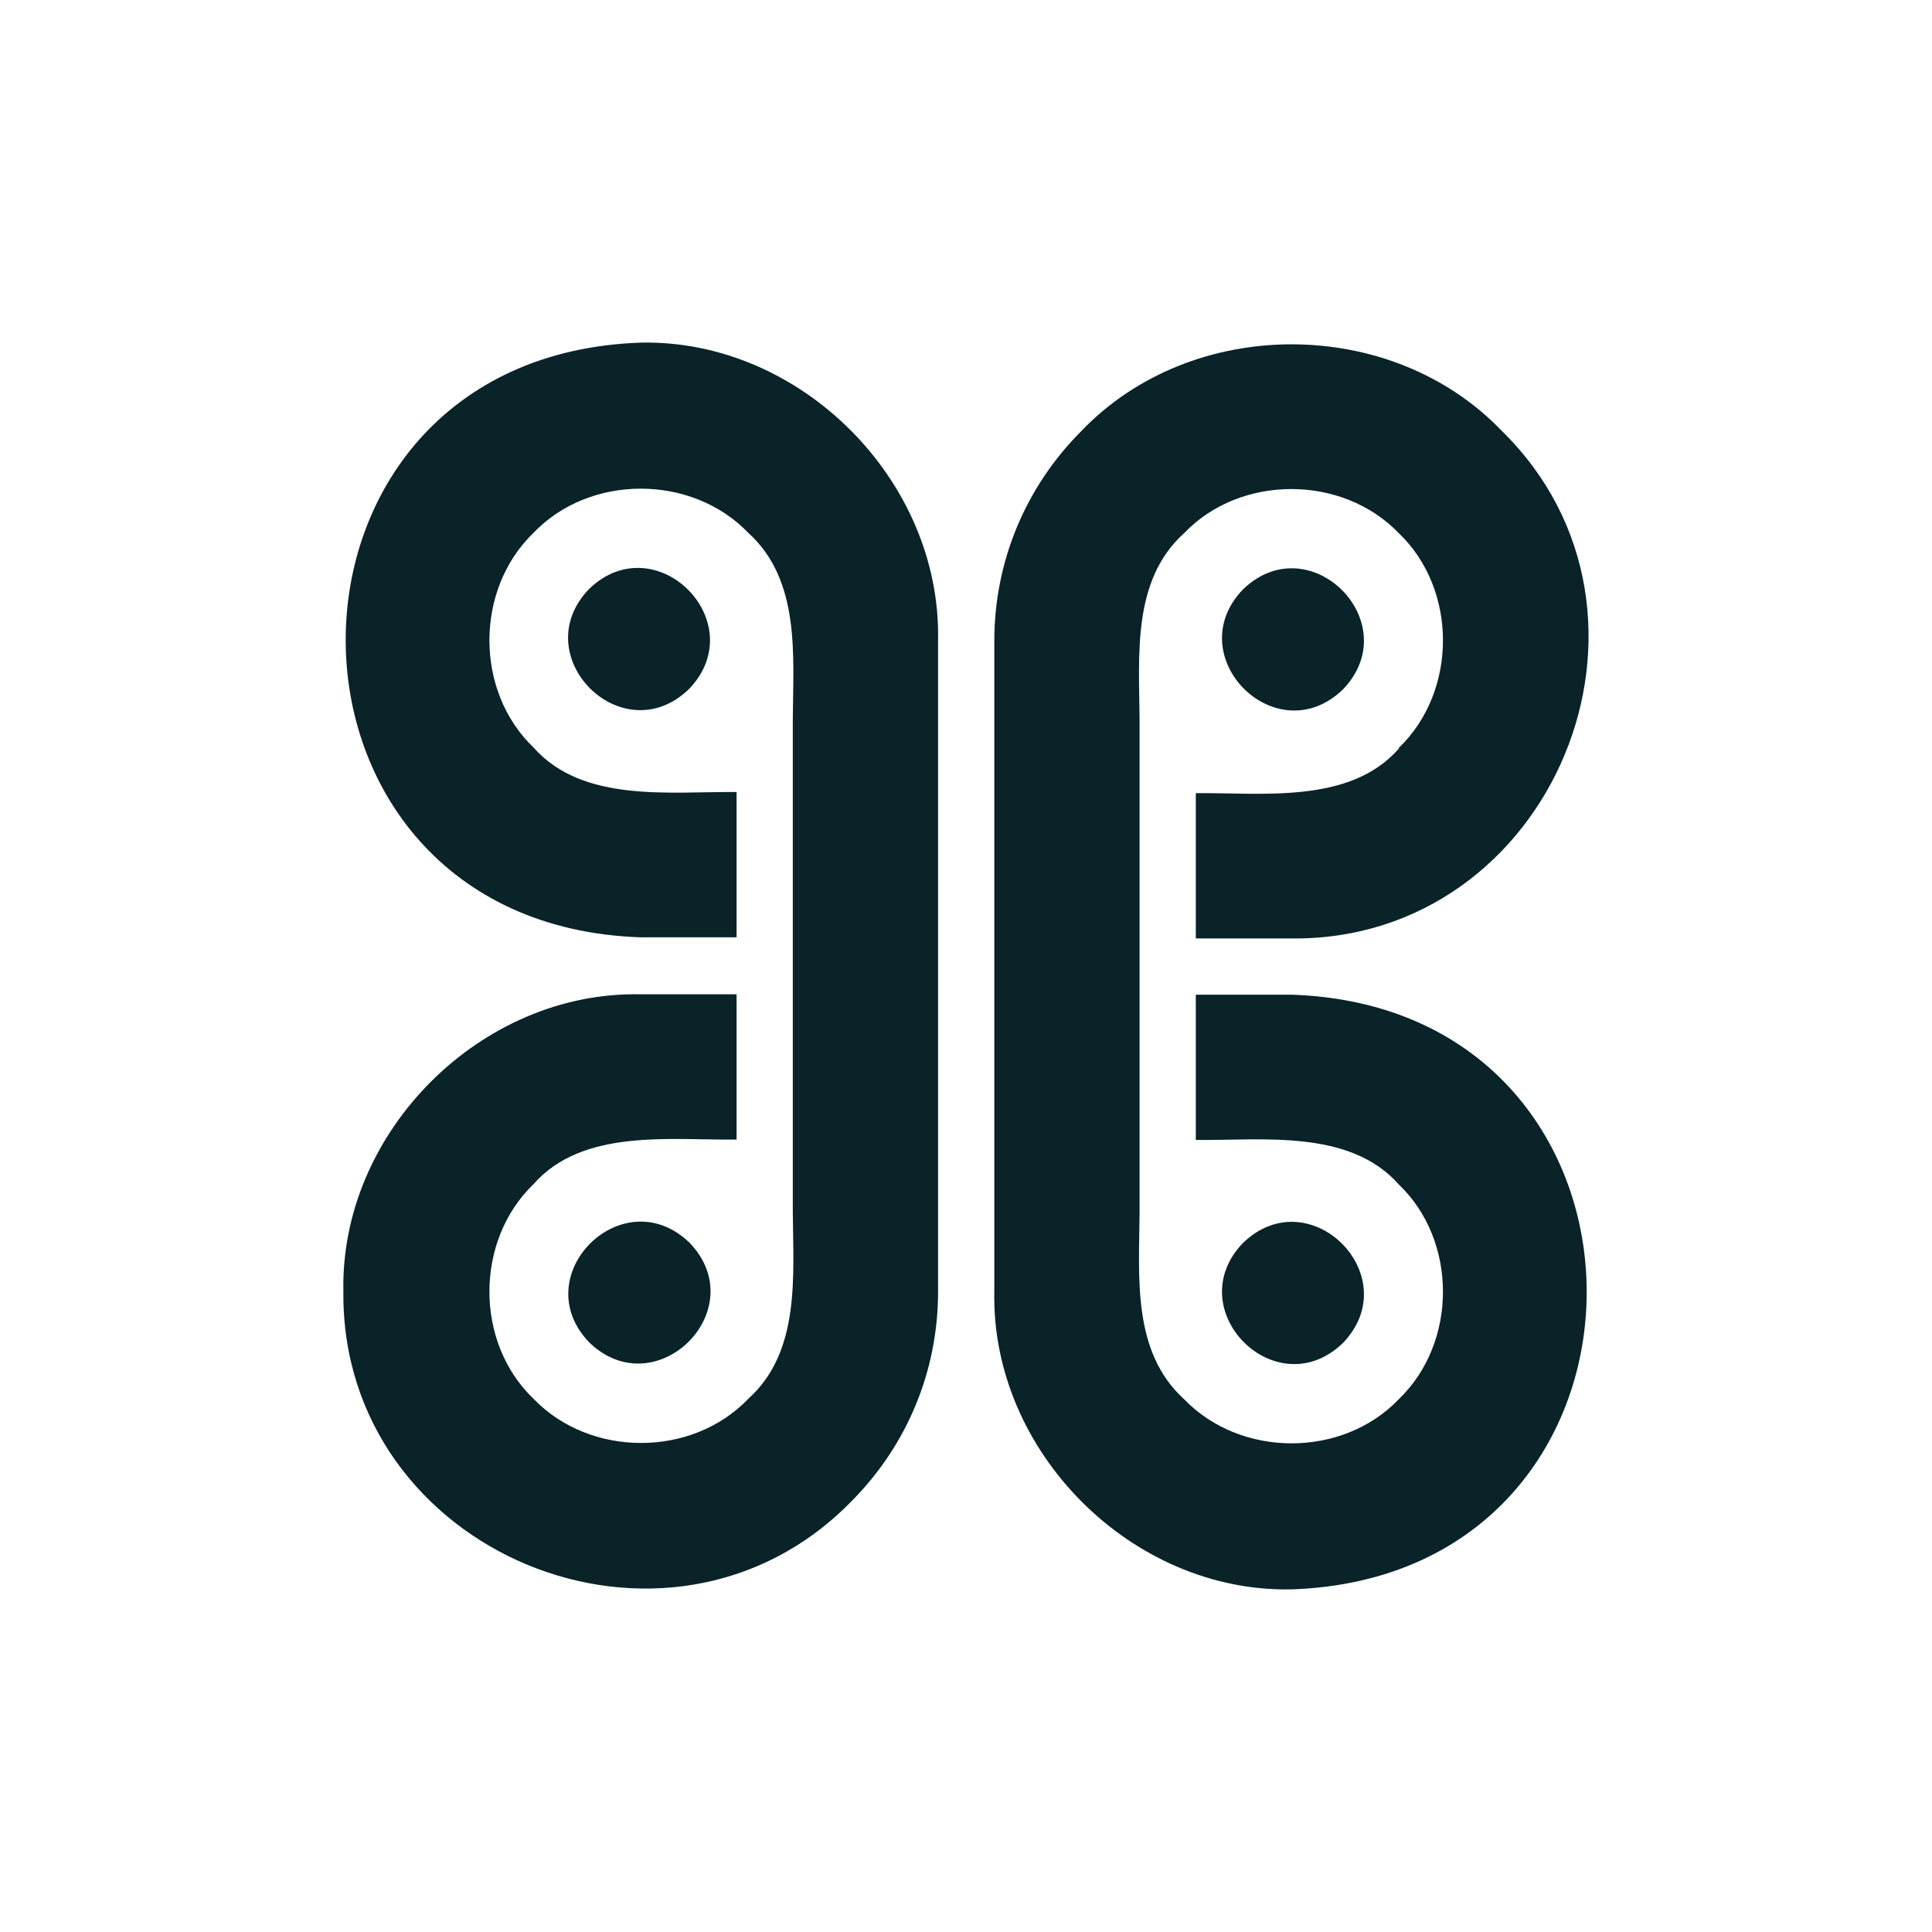 <?xml version="1.0" encoding="UTF-8"?>
<svg id="Layer_1" xmlns="http://www.w3.org/2000/svg" version="1.1" viewBox="0 0 512 512">
  <!-- Generator: Adobe Illustrator 29.5.1, SVG Export Plug-In . SVG Version: 2.1.0 Build 141)  -->
  <defs>
    <style>
      .st0 {
        fill: #092328;
      }
    </style>
  </defs>
  <path class="st0" d="M248.6,244.9v97.4c0,21-8.2,40.8-23.1,55.7-48.5,49.5-135.2,13.6-134.5-55.7-.9-42.3,36.4-79.7,78.8-78.8h25.4s0,38.5,0,38.5c-17.5.2-40.8-3-53.8,11.8-15.6,15-15.6,42,0,56.9,15,15.6,42,15.6,56.9,0,13.9-12.5,11.9-32.6,11.8-49.5h0c0-13.1,0-58.8,0-72.7v-3.7c0-12.5,0-42,0-54.1h0c.1-16.9,2.1-36.9-11.8-49.5-15-15.6-42-15.6-56.9,0-15.6,15-15.6,42,0,56.9,13.1,14.8,36.3,11.6,53.8,11.8v38.5s-25.4,0-25.4,0c-104.2-3.5-104.3-154,0-157.6,42.3-.9,79.6,36.4,78.8,78.8v75.1ZM156.2,355.8c-17.1-17.7,8.8-43.5,26.5-26.5,17.1,17.7-8.8,43.5-26.5,26.5ZM182.6,182.6c-17.7,17.1-43.5-8.8-26.5-26.5,17.7-17.1,43.5,8.8,26.5,26.5ZM370.7,198.2c15.6-15,15.6-42,0-56.9-15-15.6-42-15.6-56.9,0-13.9,12.5-11.9,32.6-11.8,49.5h0c0,12.3,0,42.8,0,55.6v2.2c0,13.7,0,59.8,0,72.7h0c-.1,16.9-2.1,36.9,11.8,49.5,15,15.6,42,15.6,56.9,0,15.6-15,15.6-42,0-56.9-13.1-14.8-36.3-11.6-53.8-11.8v-38.5s25.4,0,25.4,0c104.2,3.5,104.3,154,0,157.6-42.3.9-79.6-36.4-78.8-78.8v-94.7s0-77.8,0-77.8c0-21,8.2-40.8,23.1-55.7,29.3-30.6,82.1-30.6,111.4,0,49.5,48.5,13.6,135.2-55.7,134.5h-25.4s0-38.5,0-38.5c17.5-.2,40.8,3,53.8-11.8ZM329.4,156.2c17.7-17.1,43.5,8.8,26.5,26.5-17.7,17.1-43.5-8.8-26.5-26.5ZM329.4,329.4c17.7-17.1,43.5,8.8,26.5,26.5-17.7,17.1-43.5-8.8-26.5-26.5Z"/>
</svg>